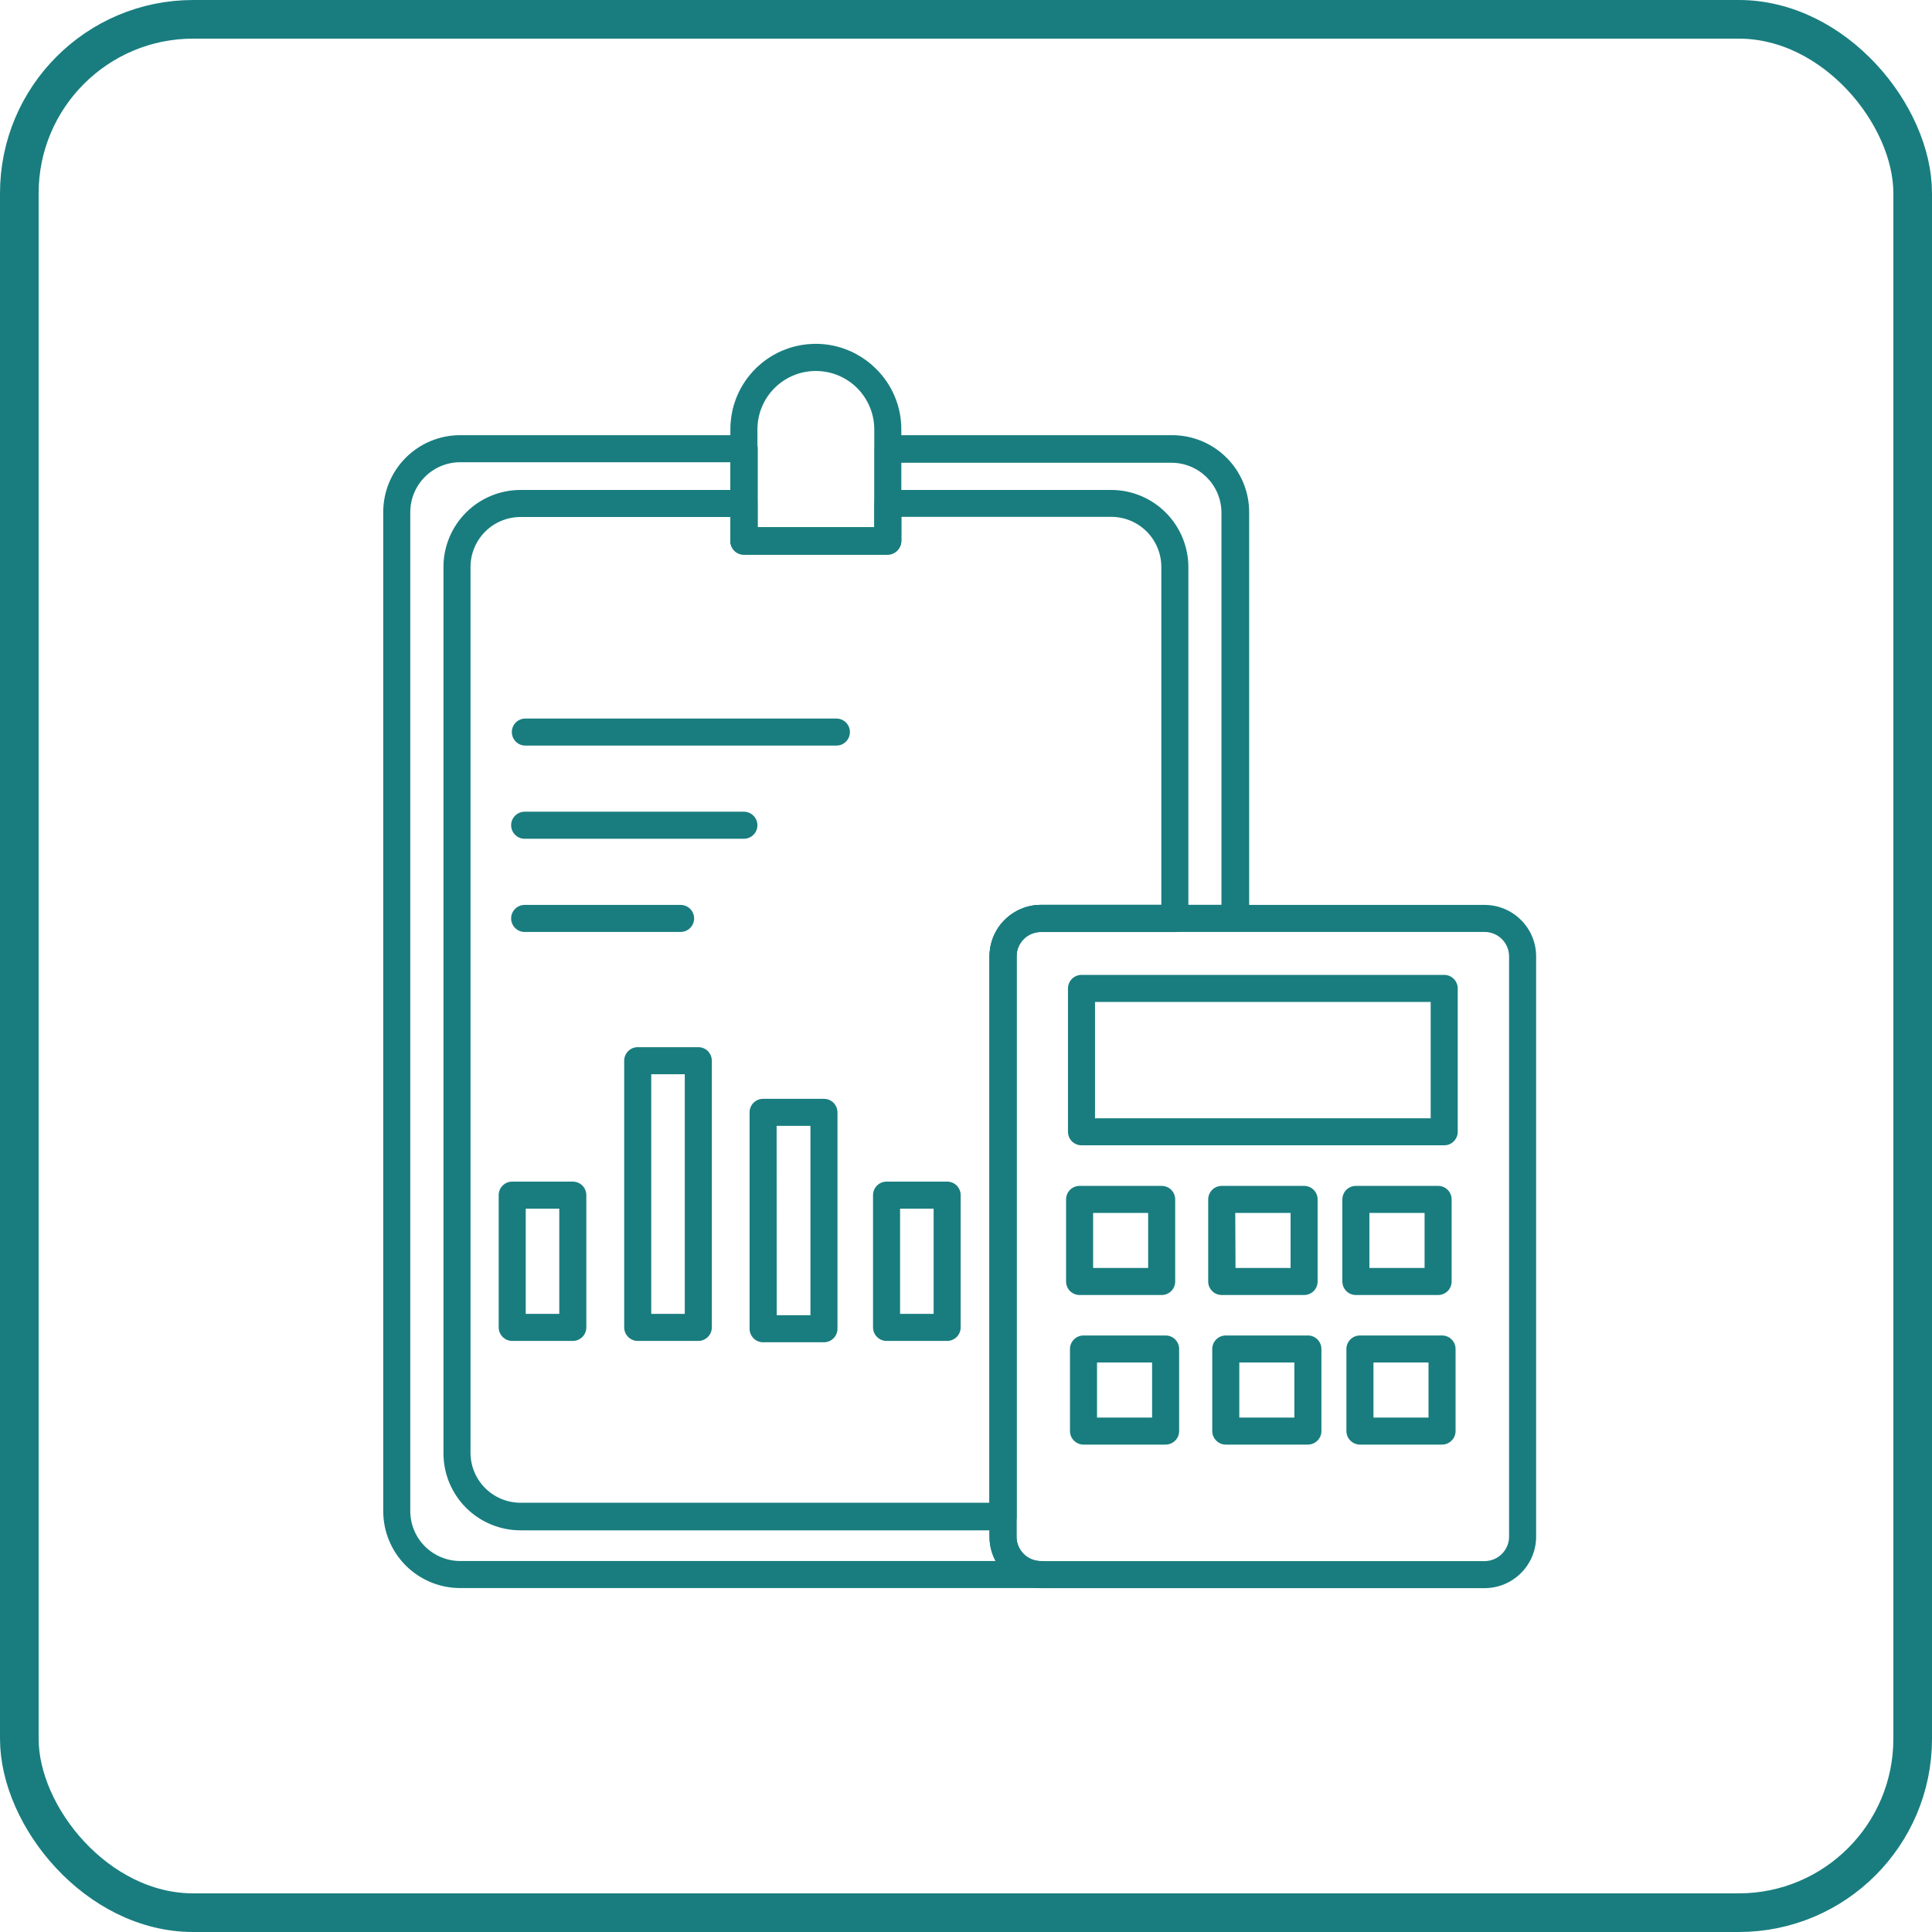<svg width="50" height="50" viewBox="0 0 50 50" fill="none" xmlns="http://www.w3.org/2000/svg">
<rect x="0.5" y="0.5" width="49" height="49" rx="4.5" stroke="#197D7F"/>
<path d="M26.939 41.099H11.909C11.381 41.099 10.875 40.889 10.501 40.516C10.128 40.142 9.918 39.636 9.918 39.108V13.253C9.918 12.725 10.128 12.219 10.501 11.845C10.875 11.472 11.381 11.262 11.909 11.262H19.259C19.352 11.262 19.441 11.299 19.507 11.364C19.573 11.43 19.61 11.519 19.61 11.612V13.645H22.634V11.612C22.634 11.519 22.67 11.43 22.736 11.364C22.802 11.299 22.891 11.262 22.983 11.262H30.334C30.862 11.262 31.369 11.471 31.743 11.845C32.117 12.218 32.328 12.725 32.328 13.253V23.753C32.328 23.846 32.292 23.935 32.226 24.001C32.16 24.066 32.071 24.103 31.979 24.103H26.939C26.855 24.103 26.773 24.12 26.697 24.151C26.62 24.183 26.55 24.23 26.492 24.289C26.433 24.348 26.387 24.418 26.355 24.495C26.324 24.571 26.308 24.654 26.308 24.737V39.769C26.308 39.936 26.375 40.096 26.493 40.215C26.611 40.333 26.771 40.399 26.939 40.399C27.031 40.399 27.12 40.436 27.186 40.502C27.252 40.567 27.288 40.656 27.288 40.749C27.288 40.842 27.252 40.931 27.186 40.997C27.12 41.062 27.031 41.099 26.939 41.099ZM11.909 11.962C11.567 11.963 11.239 12.099 10.997 12.341C10.755 12.583 10.619 12.911 10.618 13.253V39.108C10.619 39.45 10.755 39.778 10.997 40.02C11.239 40.262 11.567 40.398 11.909 40.399H25.766C25.662 40.206 25.608 39.989 25.608 39.769V24.751C25.608 24.398 25.748 24.059 25.998 23.809C26.247 23.559 26.585 23.418 26.939 23.417H31.611V13.267C31.61 12.924 31.473 12.596 31.23 12.354C30.988 12.112 30.659 11.976 30.316 11.976H23.316V14.009C23.316 14.102 23.279 14.191 23.213 14.257C23.148 14.322 23.059 14.359 22.966 14.359H19.253C19.16 14.359 19.071 14.322 19.005 14.257C18.939 14.191 18.902 14.102 18.902 14.009V11.962H11.909Z" fill="#197D7F"/>
<path d="M25.96 39.605H13.468C13.206 39.605 12.946 39.552 12.703 39.451C12.461 39.35 12.241 39.202 12.056 39.016C11.871 38.83 11.725 38.609 11.625 38.366C11.526 38.123 11.475 37.862 11.477 37.6V14.671C11.477 14.143 11.688 13.637 12.061 13.264C12.434 12.891 12.94 12.681 13.468 12.68H19.254C19.346 12.68 19.435 12.717 19.501 12.782C19.567 12.848 19.604 12.937 19.604 13.03V13.646H22.628V13.03C22.628 12.937 22.665 12.848 22.73 12.782C22.796 12.717 22.885 12.68 22.978 12.68H28.763C29.291 12.681 29.796 12.892 30.169 13.265C30.542 13.638 30.753 14.144 30.755 14.671V23.771C30.755 23.864 30.718 23.953 30.652 24.019C30.586 24.084 30.497 24.121 30.405 24.121H26.94C26.857 24.121 26.774 24.138 26.698 24.169C26.621 24.201 26.551 24.248 26.493 24.307C26.434 24.366 26.388 24.436 26.357 24.512C26.325 24.589 26.309 24.672 26.31 24.755V39.255C26.31 39.348 26.273 39.437 26.207 39.503C26.141 39.568 26.052 39.605 25.96 39.605ZM13.468 13.38C13.126 13.381 12.798 13.517 12.556 13.759C12.314 14.001 12.178 14.329 12.177 14.671V37.6C12.178 37.942 12.314 38.27 12.556 38.512C12.798 38.754 13.126 38.89 13.468 38.891H25.61V24.751C25.61 24.398 25.75 24.059 25.999 23.809C26.248 23.559 26.587 23.419 26.94 23.418H30.055V14.668C30.054 14.325 29.917 13.998 29.675 13.755C29.433 13.514 29.105 13.377 28.763 13.376H23.328V13.992C23.328 14.085 23.291 14.174 23.225 14.24C23.159 14.305 23.07 14.342 22.978 14.342H19.254C19.161 14.342 19.072 14.305 19.006 14.24C18.941 14.174 18.904 14.085 18.904 13.992V13.38H13.468Z" fill="#197D7F"/>
<path d="M22.976 14.347H19.252C19.159 14.347 19.07 14.31 19.004 14.244C18.939 14.178 18.902 14.089 18.902 13.997V11.113C18.901 10.675 19.029 10.247 19.272 9.883C19.515 9.518 19.86 9.235 20.264 9.067C20.669 8.899 21.113 8.855 21.543 8.941C21.972 9.027 22.366 9.238 22.675 9.548C22.882 9.753 23.046 9.996 23.158 10.265C23.27 10.534 23.327 10.822 23.326 11.113V13.997C23.326 14.089 23.289 14.178 23.223 14.244C23.158 14.31 23.069 14.347 22.976 14.347ZM19.602 13.647H22.626V11.113C22.626 10.712 22.466 10.327 22.183 10.043C21.899 9.76 21.515 9.601 21.114 9.601C20.713 9.601 20.328 9.76 20.045 10.043C19.761 10.327 19.602 10.712 19.602 11.113V13.647ZM21.646 19.296H13.596C13.503 19.296 13.414 19.259 13.348 19.193C13.283 19.128 13.246 19.038 13.246 18.946C13.246 18.853 13.283 18.764 13.348 18.698C13.414 18.633 13.503 18.596 13.596 18.596H21.646C21.739 18.596 21.828 18.633 21.893 18.698C21.959 18.764 21.996 18.853 21.996 18.946C21.996 19.038 21.959 19.128 21.893 19.193C21.828 19.259 21.739 19.296 21.646 19.296ZM19.252 21.707H13.578C13.485 21.707 13.396 21.67 13.331 21.605C13.265 21.539 13.228 21.45 13.228 21.357C13.228 21.264 13.265 21.175 13.331 21.11C13.396 21.044 13.485 21.007 13.578 21.007H19.252C19.345 21.007 19.434 21.044 19.499 21.11C19.565 21.175 19.602 21.264 19.602 21.357C19.602 21.45 19.565 21.539 19.499 21.605C19.434 21.67 19.345 21.707 19.252 21.707ZM17.614 24.119H13.578C13.485 24.119 13.396 24.082 13.331 24.016C13.265 23.951 13.228 23.861 13.228 23.769C13.228 23.676 13.265 23.587 13.331 23.521C13.396 23.456 13.485 23.419 13.578 23.419H17.614C17.707 23.419 17.796 23.456 17.861 23.521C17.927 23.587 17.964 23.676 17.964 23.769C17.964 23.861 17.927 23.951 17.861 24.016C17.796 24.082 17.707 24.119 17.614 24.119ZM14.824 34.703H13.256C13.163 34.703 13.074 34.666 13.009 34.6C12.943 34.535 12.906 34.446 12.906 34.353V30.93C12.906 30.837 12.943 30.748 13.009 30.682C13.074 30.616 13.163 30.58 13.256 30.58H14.824C14.917 30.58 15.006 30.616 15.072 30.682C15.137 30.748 15.174 30.837 15.174 30.93V34.353C15.174 34.446 15.137 34.535 15.072 34.6C15.006 34.666 14.917 34.703 14.824 34.703ZM13.606 34.003H14.474V31.28H13.606V34.003ZM24.512 34.703H22.944C22.851 34.703 22.762 34.666 22.697 34.6C22.631 34.535 22.594 34.446 22.594 34.353V30.93C22.594 30.837 22.631 30.748 22.697 30.682C22.762 30.616 22.851 30.58 22.944 30.58H24.512C24.605 30.58 24.694 30.616 24.76 30.682C24.825 30.748 24.862 30.837 24.862 30.93V34.353C24.862 34.446 24.825 34.535 24.76 34.6C24.694 34.666 24.605 34.703 24.512 34.703ZM23.294 34.003H24.162V31.28H23.294V34.003ZM18.072 34.703H16.504C16.411 34.703 16.322 34.666 16.257 34.6C16.191 34.535 16.154 34.446 16.154 34.353V27.451C16.154 27.358 16.191 27.269 16.257 27.203C16.322 27.137 16.411 27.101 16.504 27.101H18.072C18.165 27.101 18.254 27.137 18.32 27.203C18.385 27.269 18.422 27.358 18.422 27.451V34.353C18.422 34.446 18.385 34.535 18.32 34.6C18.254 34.666 18.165 34.703 18.072 34.703ZM16.854 34.003H17.722V27.801H16.854V34.003ZM21.324 34.738H19.749C19.656 34.738 19.567 34.701 19.501 34.635C19.436 34.569 19.399 34.48 19.399 34.388V28.788C19.399 28.695 19.436 28.606 19.501 28.54C19.567 28.474 19.656 28.438 19.749 28.438H21.324C21.417 28.438 21.506 28.474 21.571 28.54C21.637 28.606 21.674 28.695 21.674 28.788V34.388C21.674 34.48 21.637 34.569 21.571 34.635C21.506 34.701 21.417 34.738 21.324 34.738ZM20.102 34.038H20.974V29.138H20.099L20.102 34.038ZM38.425 41.101H26.938C26.585 41.101 26.247 40.961 25.997 40.711C25.748 40.462 25.608 40.123 25.608 39.771V24.752C25.608 24.399 25.748 24.06 25.997 23.811C26.246 23.561 26.585 23.42 26.938 23.419H38.425C38.778 23.42 39.116 23.561 39.365 23.811C39.615 24.06 39.755 24.399 39.755 24.752V39.771C39.754 40.123 39.613 40.461 39.364 40.71C39.115 40.959 38.777 41.1 38.425 41.101ZM26.938 24.119C26.855 24.119 26.773 24.135 26.696 24.167C26.619 24.199 26.55 24.245 26.491 24.304C26.433 24.363 26.386 24.433 26.355 24.51C26.323 24.587 26.307 24.669 26.308 24.752V39.771C26.308 39.938 26.374 40.098 26.492 40.216C26.61 40.334 26.771 40.401 26.938 40.401H38.425C38.592 40.4 38.751 40.333 38.869 40.215C38.987 40.097 39.054 39.938 39.055 39.771V24.752C39.055 24.585 38.989 24.424 38.87 24.305C38.752 24.187 38.592 24.12 38.425 24.119H26.938Z" fill="#197D7F"/>
<path d="M37.376 29.64H27.989C27.896 29.64 27.807 29.604 27.741 29.538C27.676 29.472 27.639 29.383 27.639 29.291V25.581C27.639 25.488 27.676 25.399 27.741 25.333C27.807 25.267 27.896 25.23 27.989 25.23H37.376C37.469 25.23 37.558 25.267 37.623 25.333C37.689 25.399 37.726 25.488 37.726 25.581V29.291C37.726 29.383 37.689 29.472 37.623 29.538C37.558 29.604 37.469 29.64 37.376 29.64ZM28.339 28.941H37.026V25.93H28.339V28.941ZM30.064 33.515H27.94C27.847 33.515 27.758 33.478 27.692 33.413C27.627 33.347 27.59 33.258 27.59 33.165V31.041C27.59 30.948 27.627 30.859 27.692 30.793C27.758 30.727 27.847 30.691 27.94 30.691H30.064C30.157 30.691 30.246 30.727 30.312 30.793C30.378 30.859 30.414 30.948 30.414 31.041V33.165C30.414 33.258 30.378 33.347 30.312 33.413C30.246 33.478 30.157 33.515 30.064 33.515ZM28.29 32.815H29.714V31.39H28.29V32.815ZM33.75 33.515H31.618C31.526 33.515 31.436 33.478 31.371 33.413C31.305 33.347 31.268 33.258 31.268 33.165V31.041C31.268 30.948 31.305 30.859 31.371 30.793C31.436 30.727 31.526 30.691 31.618 30.691H33.75C33.843 30.691 33.932 30.727 33.997 30.793C34.063 30.859 34.1 30.948 34.1 31.041V33.165C34.1 33.258 34.063 33.347 33.997 33.413C33.932 33.478 33.843 33.515 33.75 33.515ZM31.975 32.815H33.4V31.39H31.968L31.975 32.815ZM37.218 33.515H35.09C34.998 33.515 34.908 33.478 34.843 33.413C34.777 33.347 34.74 33.258 34.74 33.165V31.041C34.74 30.948 34.777 30.859 34.843 30.793C34.908 30.727 34.998 30.691 35.09 30.691H37.218C37.311 30.691 37.4 30.727 37.466 30.793C37.532 30.859 37.568 30.948 37.568 31.041V33.165C37.568 33.258 37.532 33.347 37.466 33.413C37.4 33.478 37.311 33.515 37.218 33.515ZM35.44 32.815H36.868V31.39H35.44V32.815ZM30.166 37.386H28.041C27.948 37.386 27.86 37.349 27.794 37.283C27.728 37.218 27.691 37.129 27.691 37.036V34.911C27.691 34.819 27.728 34.73 27.794 34.664C27.86 34.598 27.948 34.562 28.041 34.562H30.166C30.259 34.562 30.348 34.598 30.413 34.664C30.479 34.73 30.516 34.819 30.516 34.911V37.036C30.516 37.129 30.479 37.218 30.413 37.283C30.348 37.349 30.259 37.386 30.166 37.386ZM28.391 36.686H29.816V35.261H28.391V36.686ZM33.848 37.386H31.723C31.631 37.386 31.541 37.349 31.476 37.283C31.41 37.218 31.373 37.129 31.373 37.036V34.911C31.373 34.819 31.41 34.73 31.476 34.664C31.541 34.598 31.631 34.562 31.723 34.562H33.848C33.941 34.562 34.03 34.598 34.095 34.664C34.161 34.73 34.198 34.819 34.198 34.911V37.036C34.198 37.129 34.161 37.218 34.095 37.283C34.03 37.349 33.941 37.386 33.848 37.386ZM32.073 36.686H33.498V35.261H32.073V36.686ZM37.32 37.386H35.195C35.102 37.386 35.014 37.349 34.948 37.283C34.882 37.218 34.845 37.129 34.845 37.036V34.911C34.845 34.819 34.882 34.73 34.948 34.664C35.014 34.598 35.102 34.562 35.195 34.562H37.32C37.413 34.562 37.502 34.598 37.567 34.664C37.633 34.73 37.67 34.819 37.67 34.911V37.036C37.67 37.129 37.633 37.218 37.567 37.283C37.502 37.349 37.413 37.386 37.32 37.386ZM35.545 36.686H36.97V35.261H35.545V36.686Z" fill="#197D7F"/>
</svg>
